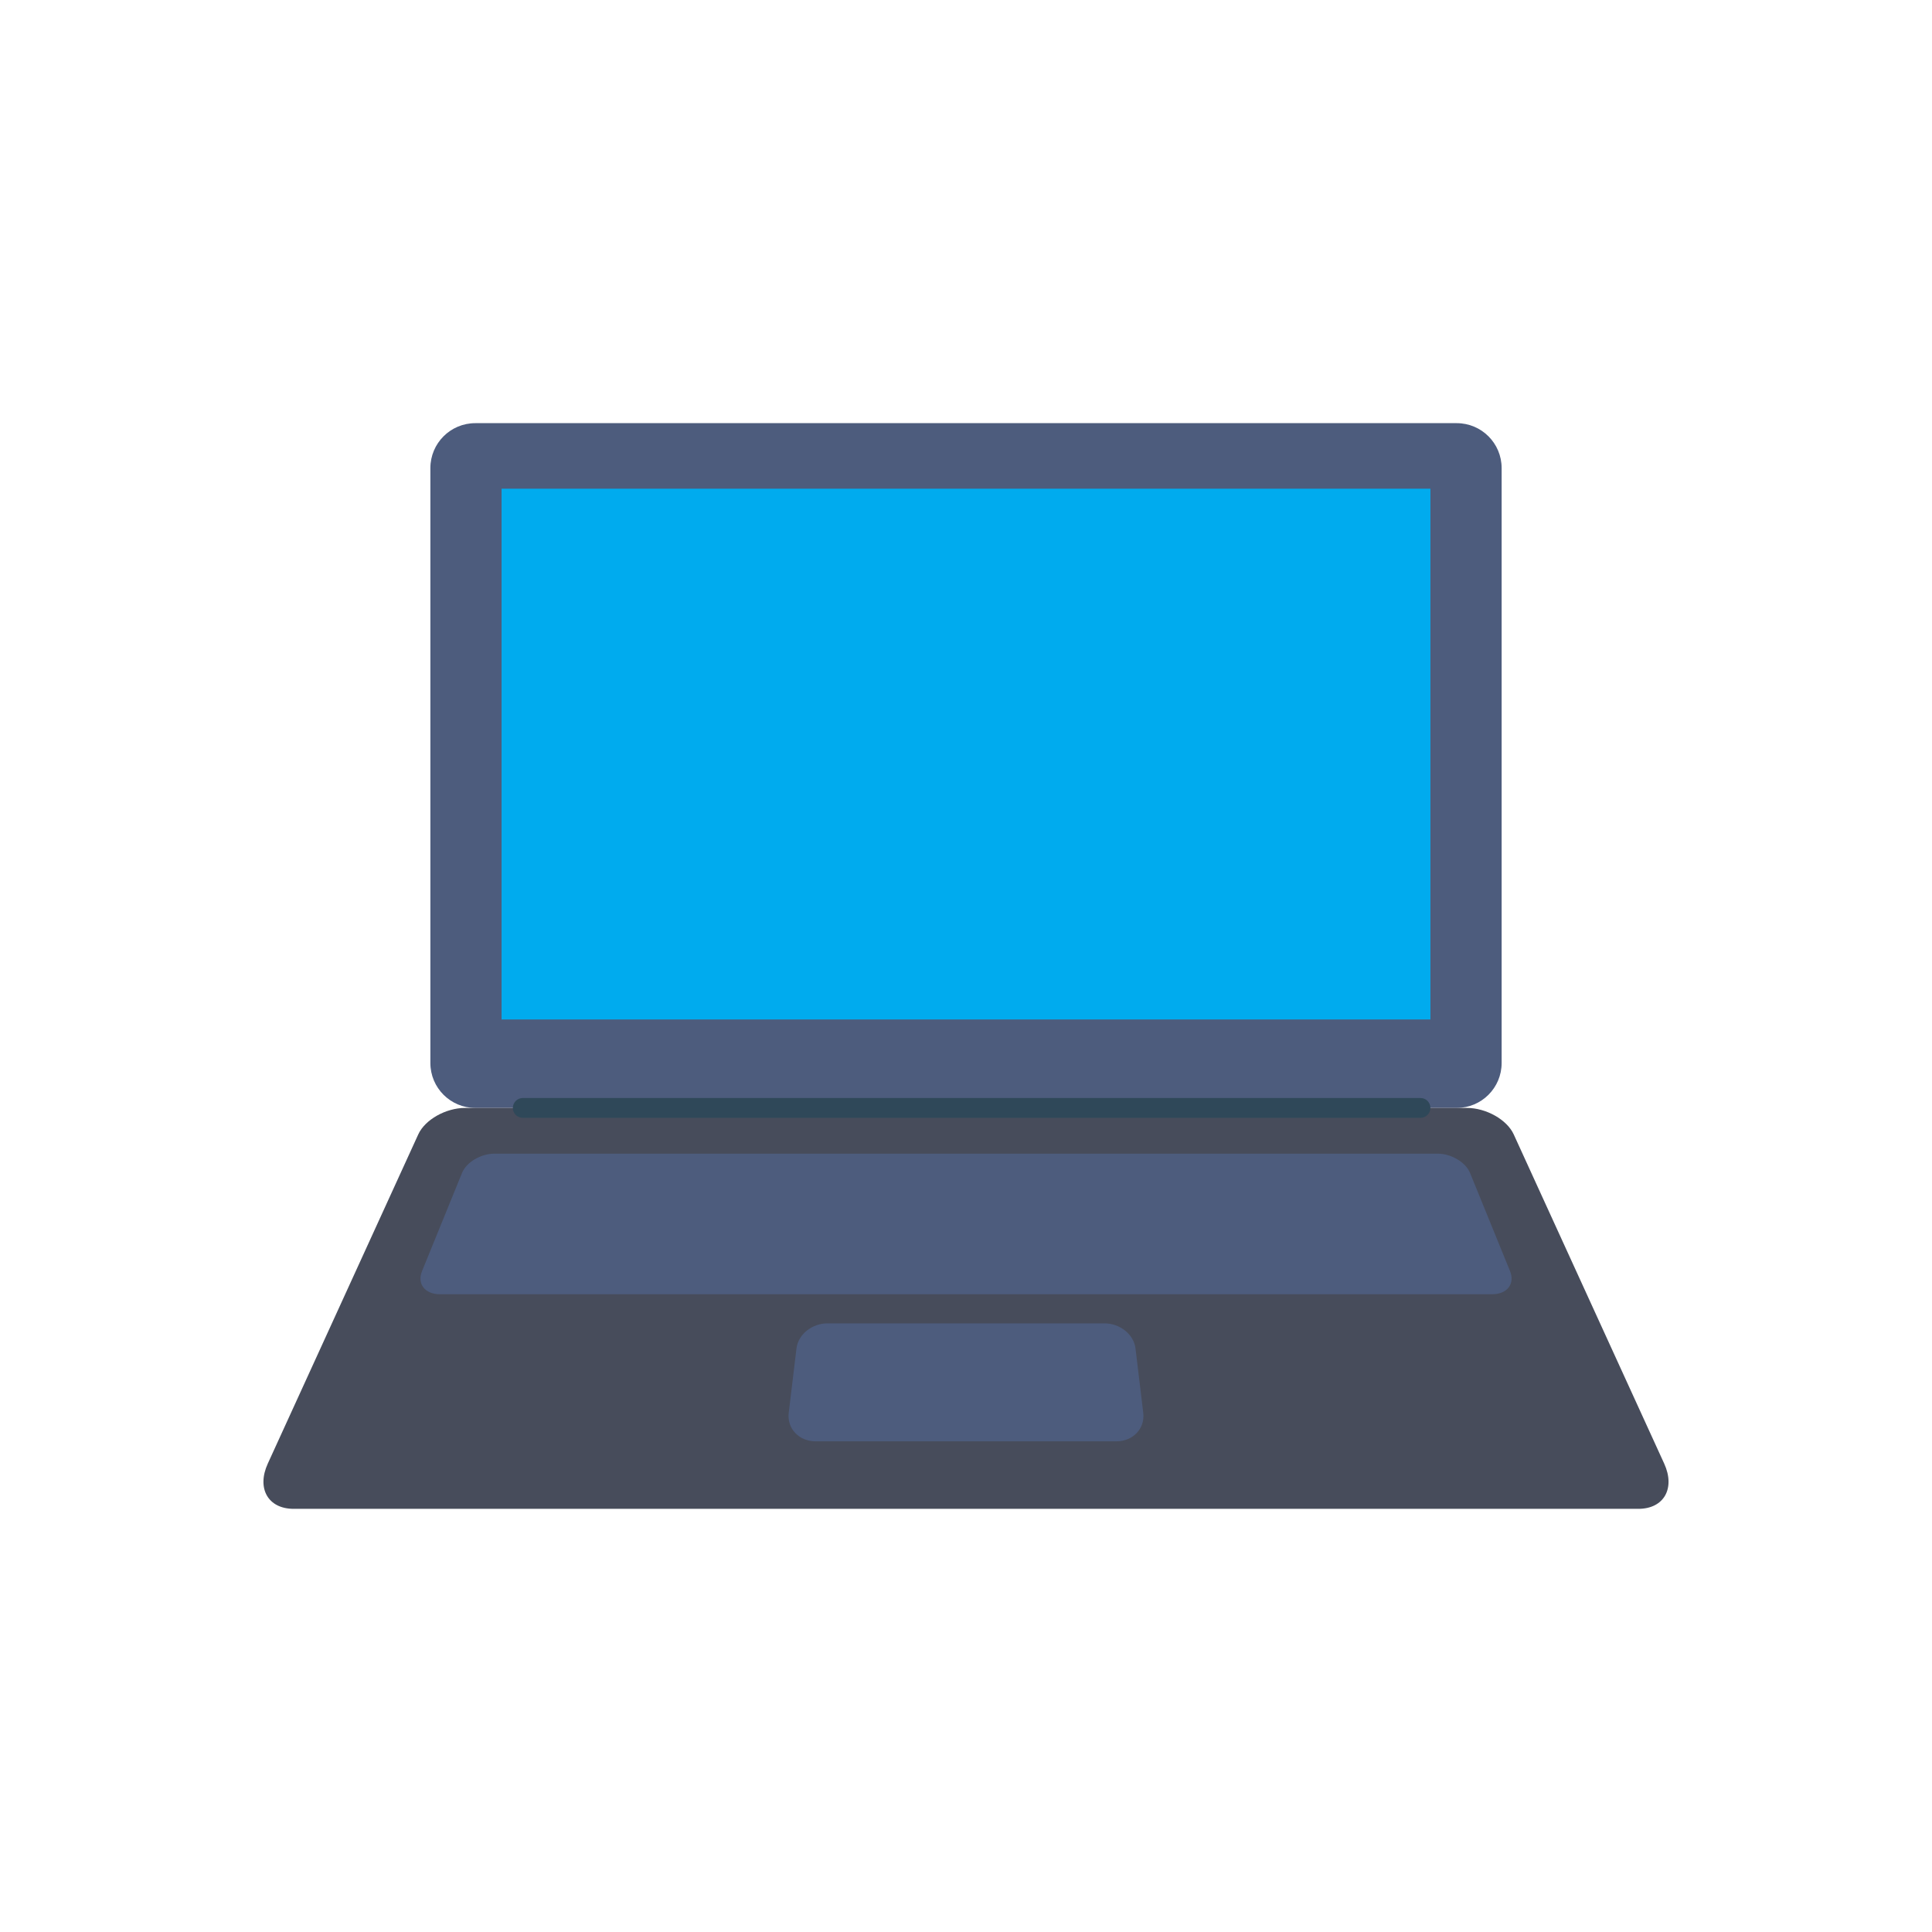 <svg enable-background="new 0 0 110 110" height="512" viewBox="0 0 110 110" width="512" xmlns="http://www.w3.org/2000/svg"><path d="m82.939 24.093h-55.877c-1.413 0-2.558 1.145-2.558 2.558v33.872c0 1.413 1.145 2.558 2.558 2.558h55.877c1.413 0 2.558-1.145 2.558-2.558v-33.872c0-1.413-1.145-2.558-2.558-2.558z" fill="#4d5c7d"/><path d="m28.558 27.825h52.884v30.219h-52.884z" fill="#00abee"/><path d="m83.522 63.081h-57.044c-1.091 0-2.279.665-2.663 1.505l-8.569 18.747c-.641 1.403.01 2.574 1.474 2.574h76.559c1.464 0 2.115-1.171 1.474-2.574l-8.569-18.747c-.384-.839-1.572-1.505-2.663-1.505z" fill="#474c5b"/><path d="m81.854 65.685h-53.707c-.77 0-1.593.487-1.841 1.097l-2.276 5.587c-.295.724.158 1.32 1.018 1.32h59.908c.859 0 1.312-.597 1.018-1.32l-2.276-5.587c-.249-.61-1.071-1.097-1.841-1.097z" fill="#4d5c7d"/><path d="m62.891 75.347h-15.783c-.877 0-1.665.632-1.76 1.427l-.441 3.67c-.106.886.578 1.619 1.53 1.619h17.125c.952 0 1.636-.732 1.53-1.619l-.441-3.67c-.095-.794-.883-1.427-1.76-1.427z" fill="#4d5c7d"/><path d="m80.877 62.516h-51.112c-.312 0-.565.253-.565.565 0 .312.253.565.565.565h51.112c.312 0 .565-.253.565-.565 0-.312-.253-.565-.565-.565z" fill="#2f4859"/></svg>